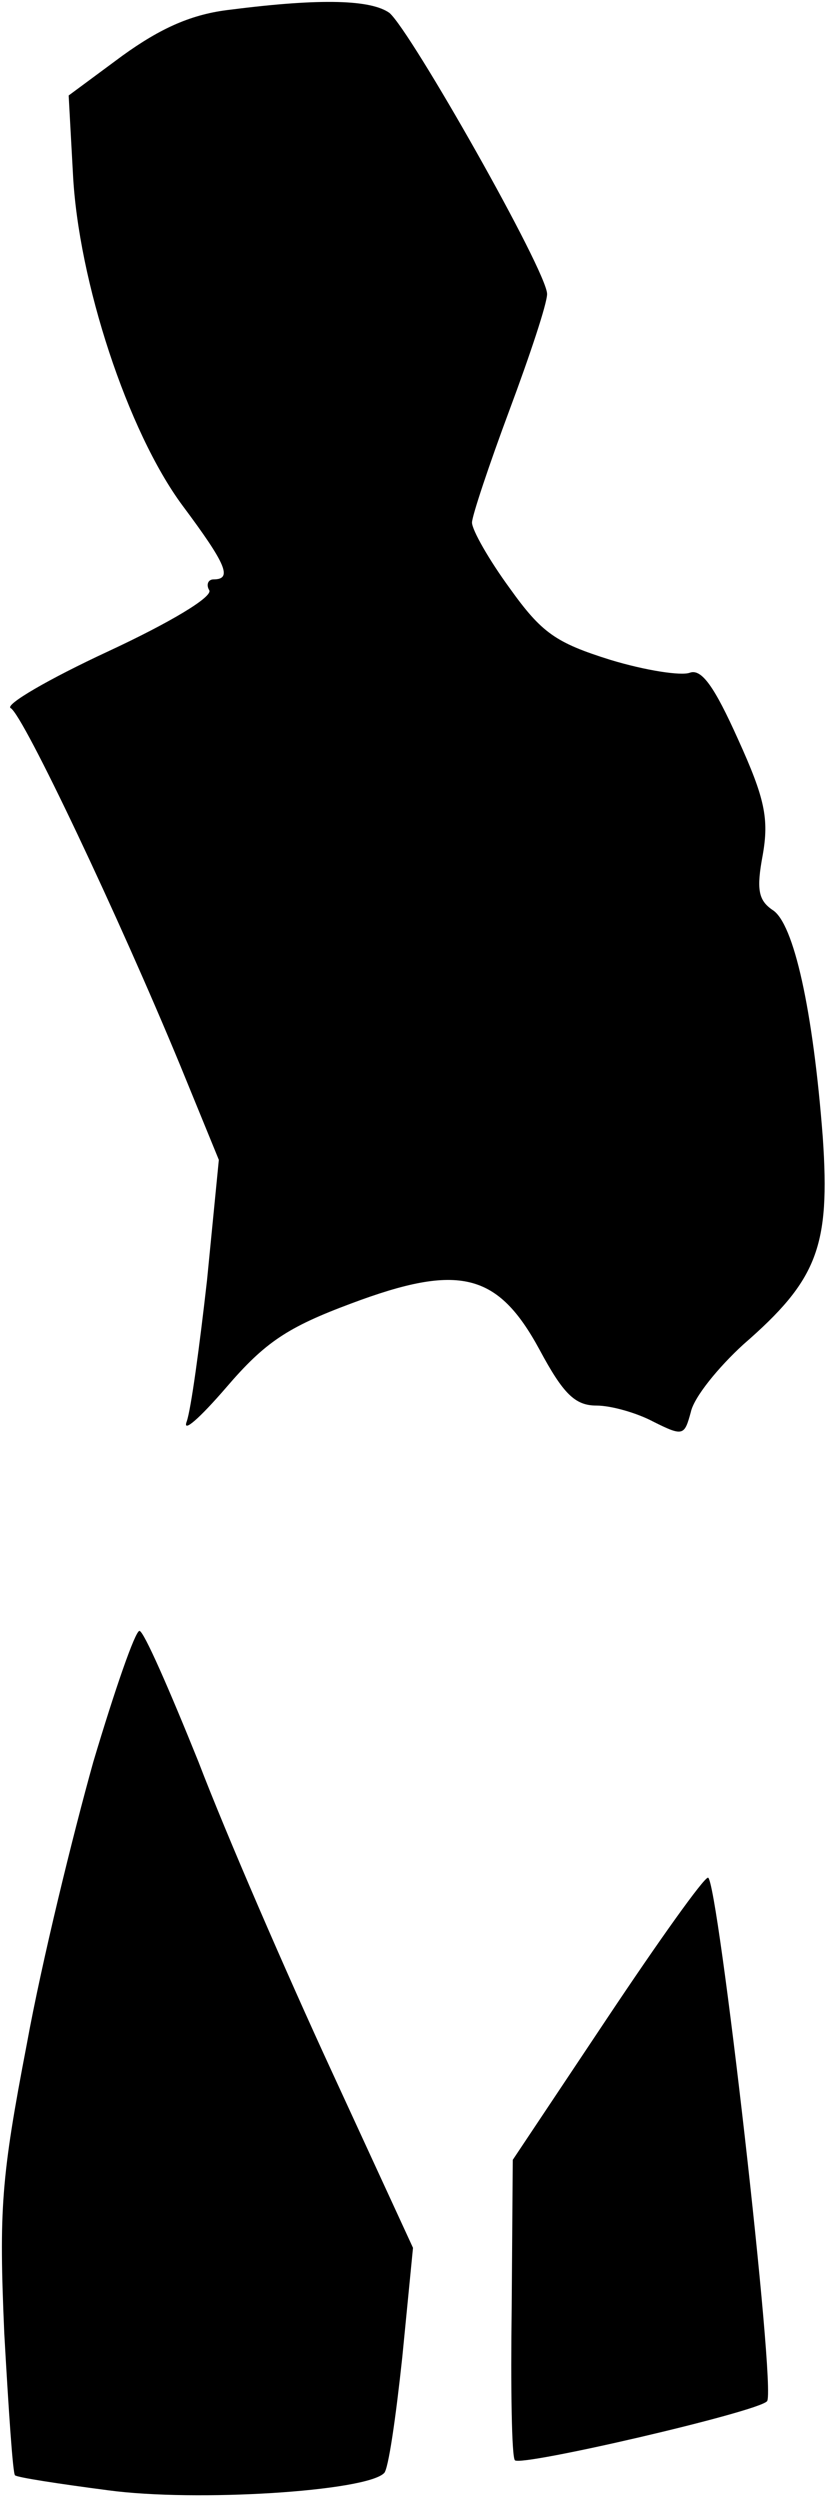 <?xml version="1.0" standalone="no"?>
<!DOCTYPE svg PUBLIC "-//W3C//DTD SVG 20010904//EN"
 "http://www.w3.org/TR/2001/REC-SVG-20010904/DTD/svg10.dtd">
<svg version="1.0" xmlns="http://www.w3.org/2000/svg"
 width="77pt" height="233pt" viewBox="0 0 77 233"
 preserveAspectRatio="xMidYMid meet">
<g transform="translate(0,233) scale(0.1,-0.1)"
fill="#000000" stroke="none">
<path fill="#000000" stroke="none" d="M215 2321 c-36 -4 -65 -17 -101 -43
l-50 -37 4 -73 c5 -100 51 -240 102 -309 41 -55 47 -69 29 -69 -5 0 -7 -5 -4
-10 4 -6 -36 -30 -94 -57 -56 -26 -97 -50 -91 -53 12 -7 101 -195 158 -333
l36 -88 -11 -112 c-7 -62 -15 -121 -19 -132 -4 -11 12 3 37 32 36 42 57 56
116 78 101 38 137 29 176 -43 22 -41 33 -52 53 -52 14 0 38 -7 53 -15 28 -14
29 -13 35 9 3 14 26 42 49 63 69 60 81 91 74 193 -9 118 -27 200 -47 212 -13
9 -15 19 -9 51 6 34 2 53 -23 108 -22 49 -34 66 -45 62 -8 -3 -41 2 -74 12
-51 16 -64 25 -94 67 -19 26 -35 54 -35 61 0 6 16 54 35 105 19 51 35 99 35
108 0 21 -127 245 -147 262 -17 12 -62 14 -148 3z"/>
<path fill="#000000" stroke="none" d="M87 688 c-19 -68 -48 -186 -62 -263
-24 -125 -26 -154 -21 -270 4 -71 8 -131 10 -132 2 -2 41 -8 87 -14 82 -11
240 -1 257 16 4 3 11 52 17 108 l10 102 -76 165 c-42 91 -98 220 -124 288 -27
67 -51 122 -55 122 -4 0 -23 -55 -43 -122z"/>
<path fill="#000000" stroke="none" d="M566 449 l-88 -132 -1 -137 c-1 -76 0
-140 3 -143 6 -6 226 45 235 55 9 8 -46 488 -55 488 -4 0 -46 -59 -94 -131z"/>
</g>
</svg>

